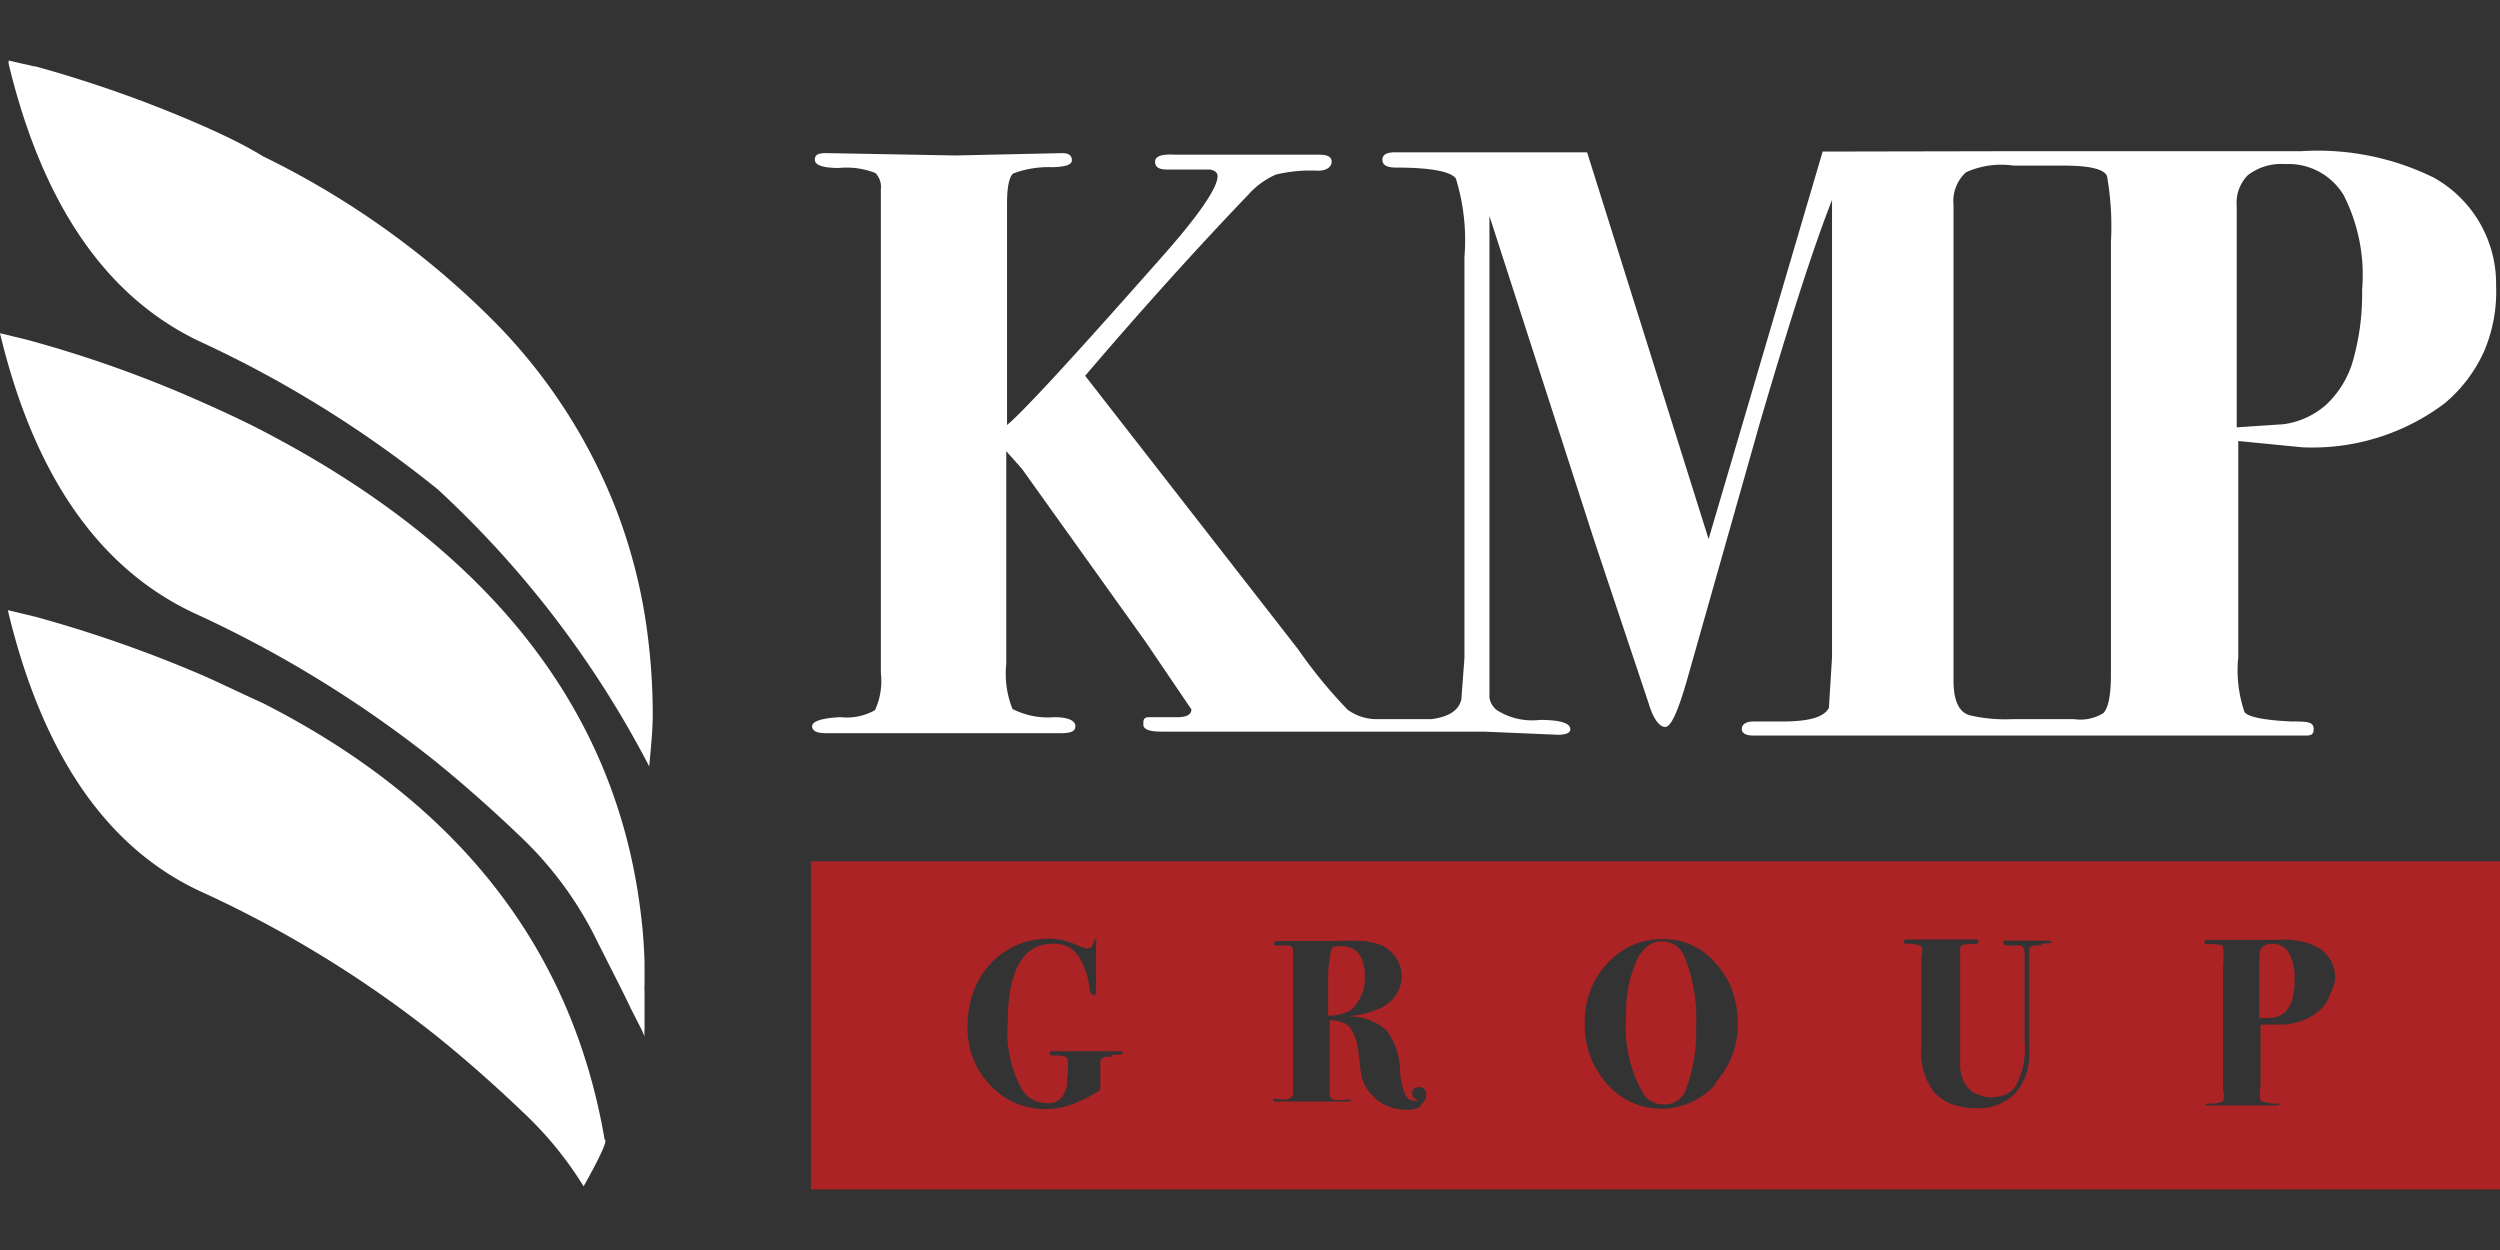 <svg id="Слой_1" data-name="Слой 1" xmlns="http://www.w3.org/2000/svg" viewBox="0 0 64 32"><rect x="0" y="0" width="64" height="32" fill="#333333" stroke="none"/><defs><style>.cls-1{fill:#fff;}.cls-1,.cls-2{fill-rule:evenodd;}.cls-2{fill:#ab2325;}</style></defs><title>logo</title><path class="cls-1" d="M57.55,4.48a1,1,0,0,0-.29.79v5.67l1.2-.08a2.07,2.07,0,0,0,1.08-.49,2.48,2.48,0,0,0,.7-1.15,6.25,6.25,0,0,0,.23-1.8A4.51,4.51,0,0,0,60,5a1.65,1.65,0,0,0-1.5-.8A1.41,1.41,0,0,0,57.55,4.48Zm-4.71-.24H51.55a2.19,2.19,0,0,0-1.22.17,1,1,0,0,0-.32.84V17.42c0,.52.14.81.41.89a4,4,0,0,0,1.1.1h.68l.89,0a1.13,1.13,0,0,0,.75-.15c.13-.12.2-.45.2-1V6.19a7.43,7.43,0,0,0-.1-1.68C53.87,4.33,53.5,4.24,52.84,4.24Zm-1-.37h.93l6.15,0a6.72,6.72,0,0,1,3.39.68,3.11,3.11,0,0,1,1.59,2.76A3.89,3.89,0,0,1,63.59,9a3.74,3.74,0,0,1-1,1.32,5.62,5.62,0,0,1-3.66,1.13l-1.63-.16v5.54a3.28,3.28,0,0,0,.16,1.4q.15.19,1.2.24c.38,0,.57,0,.57.19s-.11.17-.34.17l-6.77,0H44.89c-.2,0-.3-.06-.3-.17s.1-.19.3-.19h.73c.67,0,1.07-.1,1.2-.35l.08-1.29V5.12c-.47,1.19-1.08,3.09-1.84,5.68l-1.87,6.6c-.23.8-.41,1.21-.56,1.21s-.31-.21-.43-.62l-1.38-4.13L38.13,5.53l0,12.33a.5.5,0,0,0,.19.32,1.69,1.69,0,0,0,1.1.25q.78,0,.78.24c0,.09-.11.14-.32.14L38,18.73l-2.63,0H29.74c-.32,0-.47-.06-.47-.18s0-.17.12-.19l.76,0c.23,0,.35-.07.35-.2l-1.18-1.74L26.16,12l-.4-.45V17a2.43,2.43,0,0,0,.16,1.15,2,2,0,0,0,1.07.21c.36,0,.54.09.54.23s-.13.18-.39.18h-6c-.23,0-.35-.06-.35-.18s.24-.21.73-.23a1.47,1.47,0,0,0,.88-.18,1.78,1.78,0,0,0,.15-.95V4.84a.5.5,0,0,0-.14-.41,2,2,0,0,0-.93-.13c-.41,0-.62-.07-.62-.21s.1-.17.3-.17l3.3.06,2.73-.06c.17,0,.25.06.25.18s-.16.17-.5.18a2.59,2.59,0,0,0-1,.16c-.1.08-.16.33-.16.77v5.67q.58-.47,3.9-4.23c1-1.12,1.49-1.84,1.49-2.14,0-.09-.07-.15-.2-.17l-1.09,0c-.21,0-.31-.06-.31-.2s.17-.2.51-.18h3.7c.21,0,.31.06.31.18s-.11.23-.35.23a3.79,3.79,0,0,0-1.08.1,2.05,2.05,0,0,0-.7.51c-1.34,1.4-2.73,2.94-4.18,4.64l5.45,7a12.55,12.55,0,0,0,1.27,1.55,1.27,1.27,0,0,0,.76.24l.63,0h.76c.44-.06.69-.22.76-.5l.08-1.07V6.57a5.32,5.32,0,0,0-.22-2c-.13-.18-.64-.28-1.53-.28-.23,0-.35-.06-.35-.2s.13-.2.37-.19h4.63l.24,0,3.11,9.9,2.92-9.92Z"/><path class="cls-2" d="M42.54,24.1a.54.54,0,0,0-.37.13,1,1,0,0,0-.29.4A3.27,3.27,0,0,0,41.63,26,3.4,3.4,0,0,0,42.07,28a.6.6,0,0,0,.53.27.56.56,0,0,0,.56-.38,4.12,4.12,0,0,0,.26-1.59,4.24,4.24,0,0,0-.29-1.79A.61.61,0,0,0,42.54,24.1Z"/><path class="cls-2" d="M58.18,24.16a.4.4,0,0,0-.26.08.29.29,0,0,0-.08.22v1.6l.34,0a.73.73,0,0,0,.31-.14.87.87,0,0,0,.19-.33,1.83,1.83,0,0,0,.06-.51,1.22,1.22,0,0,0-.14-.67A.46.46,0,0,0,58.18,24.16Z"/><path class="cls-2" d="M34.94,25c0-.52-.21-.78-.62-.78-.14,0-.22,0-.25.13A3.51,3.51,0,0,0,34,25v1a1.16,1.16,0,0,0,.4-.06.62.62,0,0,0,.28-.18A1.12,1.12,0,0,0,34.94,25Z"/><path class="cls-2" d="M20.76,22.05v8.4H64v-8.4Zm7.7,5c-.18,0-.27,0-.29.12v.73a3.33,3.33,0,0,1-.7.36,1.86,1.86,0,0,1-.68.13,1.9,1.9,0,0,1-1.44-.61,2.08,2.08,0,0,1-.58-1.51,2.46,2.46,0,0,1,.15-.88,2.06,2.06,0,0,1,.44-.72,2,2,0,0,1,1.5-.64,1.71,1.71,0,0,1,.76.19l.2.06c.07,0,.12,0,.17-.14s0-.08.07-.08,0,0,0,.06,0,.14,0,.24l0,1c0,.07,0,.11-.06.11s-.1-.08-.12-.24a1.69,1.69,0,0,0-.13-.48,1.14,1.14,0,0,0-.22-.37.74.74,0,0,0-.25-.17.82.82,0,0,0-.33-.05c-.76,0-1.15.68-1.15,2a3,3,0,0,0,.38,1.76.74.74,0,0,0,.64.32.43.43,0,0,0,.37-.16.69.69,0,0,0,.13-.47,1.62,1.62,0,0,0,0-.53s-.1-.06-.21-.06H27c-.09,0-.13,0-.13-.05s0-.06.1-.06h1.69c.06,0,.08,0,.08.05S28.61,27,28.46,27Zm7.91,1.27a.55.55,0,0,1-.34.09,1.31,1.31,0,0,1-.5-.09,1.05,1.05,0,0,1-.39-.27,1,1,0,0,1-.3-.58l-.06-.5a1.41,1.41,0,0,0-.22-.67.5.5,0,0,0-.21-.13.75.75,0,0,0-.31-.05V28a.16.16,0,0,0,.09.15,1,1,0,0,0,.32,0c.1,0,.14,0,.14,0s0,.05-.07.05H32.69c-.06,0-.09,0-.09-.05s.09,0,.25,0,.22-.05.25-.11V24.3a.13.13,0,0,0-.07-.09.94.94,0,0,0-.28,0c-.09,0-.14,0-.14-.07s0,0,.06-.05h1.51a7.1,7.1,0,0,1,.72,0,1.7,1.7,0,0,1,.44.1.83.83,0,0,1,.39.32.78.78,0,0,1,.15.47.84.84,0,0,1-.15.5,1,1,0,0,1-.46.36,2.81,2.81,0,0,1-.79.18v0a1.47,1.47,0,0,1,1,.34,1.75,1.75,0,0,1,.36,1,1.66,1.66,0,0,0,.15.69.26.26,0,0,0,.21.13c.06,0,.09,0,.09,0l-.07-.06a.16.16,0,0,1-.07-.13c0-.11.06-.16.18-.16s.18.07.18.2A.3.3,0,0,1,36.37,28.28Zm7.55-.57a1.84,1.84,0,0,1-2.78,0,2.37,2.37,0,0,1-.43-.71,2.23,2.23,0,0,1-.14-.83,2.17,2.17,0,0,1,.57-1.54,1.93,1.93,0,0,1,.64-.47,2,2,0,0,1,.78-.16,1.74,1.74,0,0,1,1.37.63,2,2,0,0,1,.42.7,2.57,2.57,0,0,1,.14.85A2.22,2.22,0,0,1,43.92,27.71Zm8.34-3.55c-.17,0-.27,0-.31.08l0,.1v2.59A1.5,1.5,0,0,1,51.58,28a1.32,1.32,0,0,1-1,.37,1.77,1.77,0,0,1-.63-.11,1.15,1.15,0,0,1-.46-.33,1.66,1.66,0,0,1-.3-1.14V24.46a.38.38,0,0,0,0-.24,1,1,0,0,0-.39-.06s-.06,0-.06-.05,0-.06.1-.06h1.7c.08,0,.11,0,.11.06s-.06.06-.19.06-.27,0-.28.1l0,.12,0,2.91a1,1,0,0,0,.07.33.7.7,0,0,0,.15.24.63.63,0,0,0,.26.16.81.81,0,0,0,.33.06,1,1,0,0,0,.35-.07.5.5,0,0,0,.25-.2,2,2,0,0,0,.24-1.16V24.42q0-.17-.09-.21a.6.6,0,0,0-.23,0c-.15,0-.22,0-.22-.08s0-.05.09-.05l.53,0,.1,0h.34q.18,0,.18.06S52.4,24.15,52.26,24.16Zm7.36,1.34a1,1,0,0,1-.29.37,1.59,1.59,0,0,1-1,.32l-.46,0v1.56a1,1,0,0,0,0,.39s.15.06.34.07.16,0,.16,0,0,.05-.09.05H56.45l0,0s0-.05.1-.05a.81.81,0,0,0,.36-.05.5.5,0,0,0,0-.28V24.72a1.92,1.92,0,0,0,0-.47c0-.06-.12-.08-.31-.08s-.16,0-.16-.06,0-.05.15-.05h1.74a1.85,1.85,0,0,1,1,.19.88.88,0,0,1,.45.78A1,1,0,0,1,59.62,25.5Z"/><path class="cls-1" d="M6.73,4a21.83,21.83,0,0,1,5.95,4.26,14.12,14.12,0,0,1,3.1,4.8,13.7,13.7,0,0,1,.81,3.28,15.91,15.91,0,0,1,.12,1.94c0,.44-.05.88-.09,1.34a25.85,25.85,0,0,0-5.41-7.09A29.17,29.17,0,0,0,5.09,8.73C2.72,7.6,1.09,5.24.22,1.63l0-.08.66.15H.91A31.64,31.64,0,0,1,5.26,3.25C5.75,3.47,6.24,3.7,6.73,4Z"/><path class="cls-1" d="M6.73,18q7.49,3.81,8.75,11.18c.08,0-.1.41-.54,1.19a9.17,9.17,0,0,0-1.47-1.82c-.73-.7-1.48-1.37-2.26-2A29.19,29.19,0,0,0,5.09,22.8Q1.51,21.11.2,15.62l.71.17a33,33,0,0,1,4.35,1.53C5.75,17.54,6.24,17.78,6.73,18Z"/><path class="cls-1" d="M.7,8.7a30.73,30.73,0,0,1,4.35,1.54c.5.22,1,.45,1.48.69q8.86,4.53,9.86,12.34a12.85,12.85,0,0,1,.11,1.37v.58a.66.66,0,0,0,0,.14c0,.22,0,.45,0,.67l0,.32v0a1.1,1.1,0,0,0,0,.18l-.06-.14-.28-.55c-.22-.47-.57-1.14-1-2a9.33,9.33,0,0,0-1.78-2.37c-.73-.7-1.48-1.37-2.26-2a29.72,29.72,0,0,0-6.12-3.76Q1.31,14,0,8.53Z"/></svg>